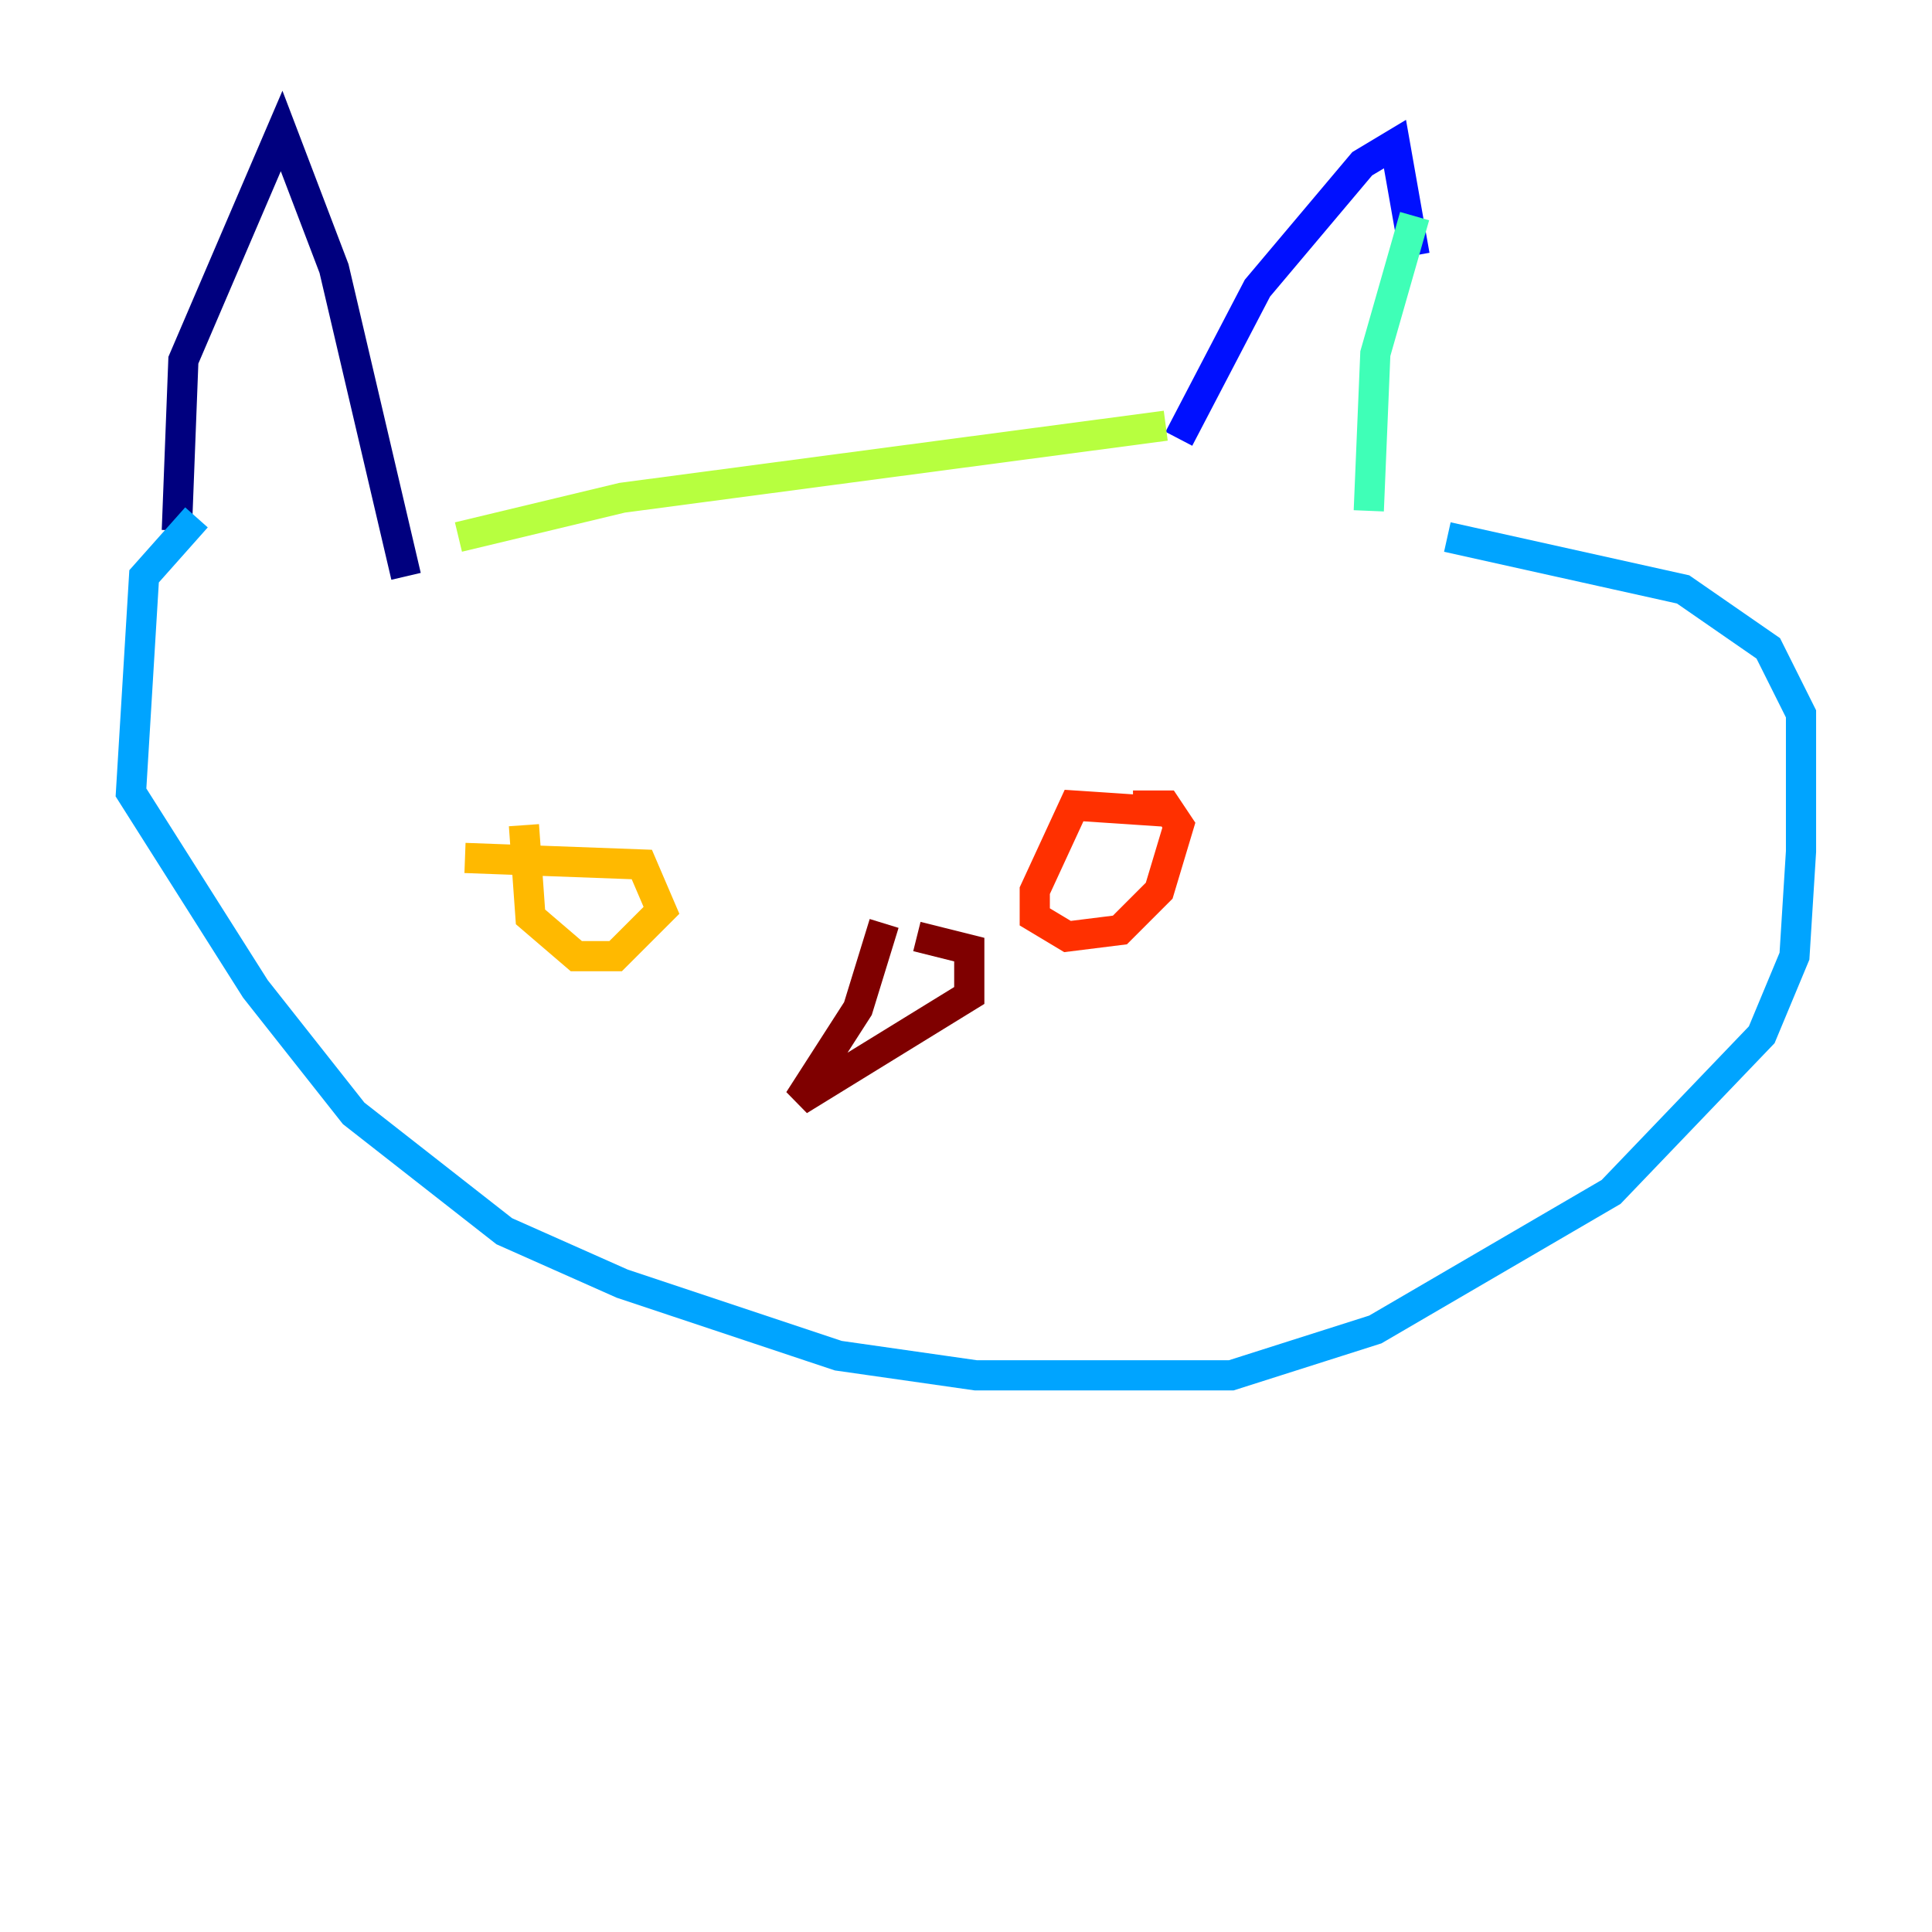 <?xml version="1.0" encoding="utf-8" ?>
<svg baseProfile="tiny" height="128" version="1.2" viewBox="0,0,128,128" width="128" xmlns="http://www.w3.org/2000/svg" xmlns:ev="http://www.w3.org/2001/xml-events" xmlns:xlink="http://www.w3.org/1999/xlink"><defs /><polyline fill="none" points="11.715,35.146 12.149,23.864 18.658,8.678 22.129,17.79 26.902,38.183" stroke="#00007f" stroke-width="2" /><polyline fill="none" points="78.102,29.071 83.308,19.091 90.251,10.848 92.42,9.546 93.722,16.922" stroke="#0010ff" stroke-width="2" /><polyline fill="none" points="13.017,34.278 9.546,38.183 8.678,52.502 16.922,65.519 23.43,73.763 33.41,81.573 41.22,85.044 55.539,89.817 64.651,91.119 81.573,91.119 91.119,88.081 106.739,78.969 116.719,68.556 118.888,63.349 119.322,56.407 119.322,47.295 117.153,42.956 111.512,39.051 95.891,35.58" stroke="#00a4ff" stroke-width="2" /><polyline fill="none" points="93.722,14.319 91.119,23.43 90.685,33.844" stroke="#3fffb7" stroke-width="2" /><polyline fill="none" points="77.234,28.203 41.22,32.976 30.373,35.58" stroke="#b7ff3f" stroke-width="2" /><polyline fill="none" points="34.712,54.671 35.146,60.746 38.183,63.349 40.786,63.349 43.824,60.312 42.522,57.275 30.807,56.841" stroke="#ffb900" stroke-width="2" /><polyline fill="none" points="77.668,53.803 71.159,53.37 68.556,59.01 68.556,60.746 70.725,62.047 74.197,61.614 76.8,59.01 78.102,54.671 77.234,53.37 75.064,53.37" stroke="#ff3000" stroke-width="2" /><polyline fill="none" points="58.576,61.18 56.841,66.82 52.936,72.895 64.217,65.953 64.217,62.915 60.746,62.047" stroke="#7f0000" stroke-width="2" /></svg>